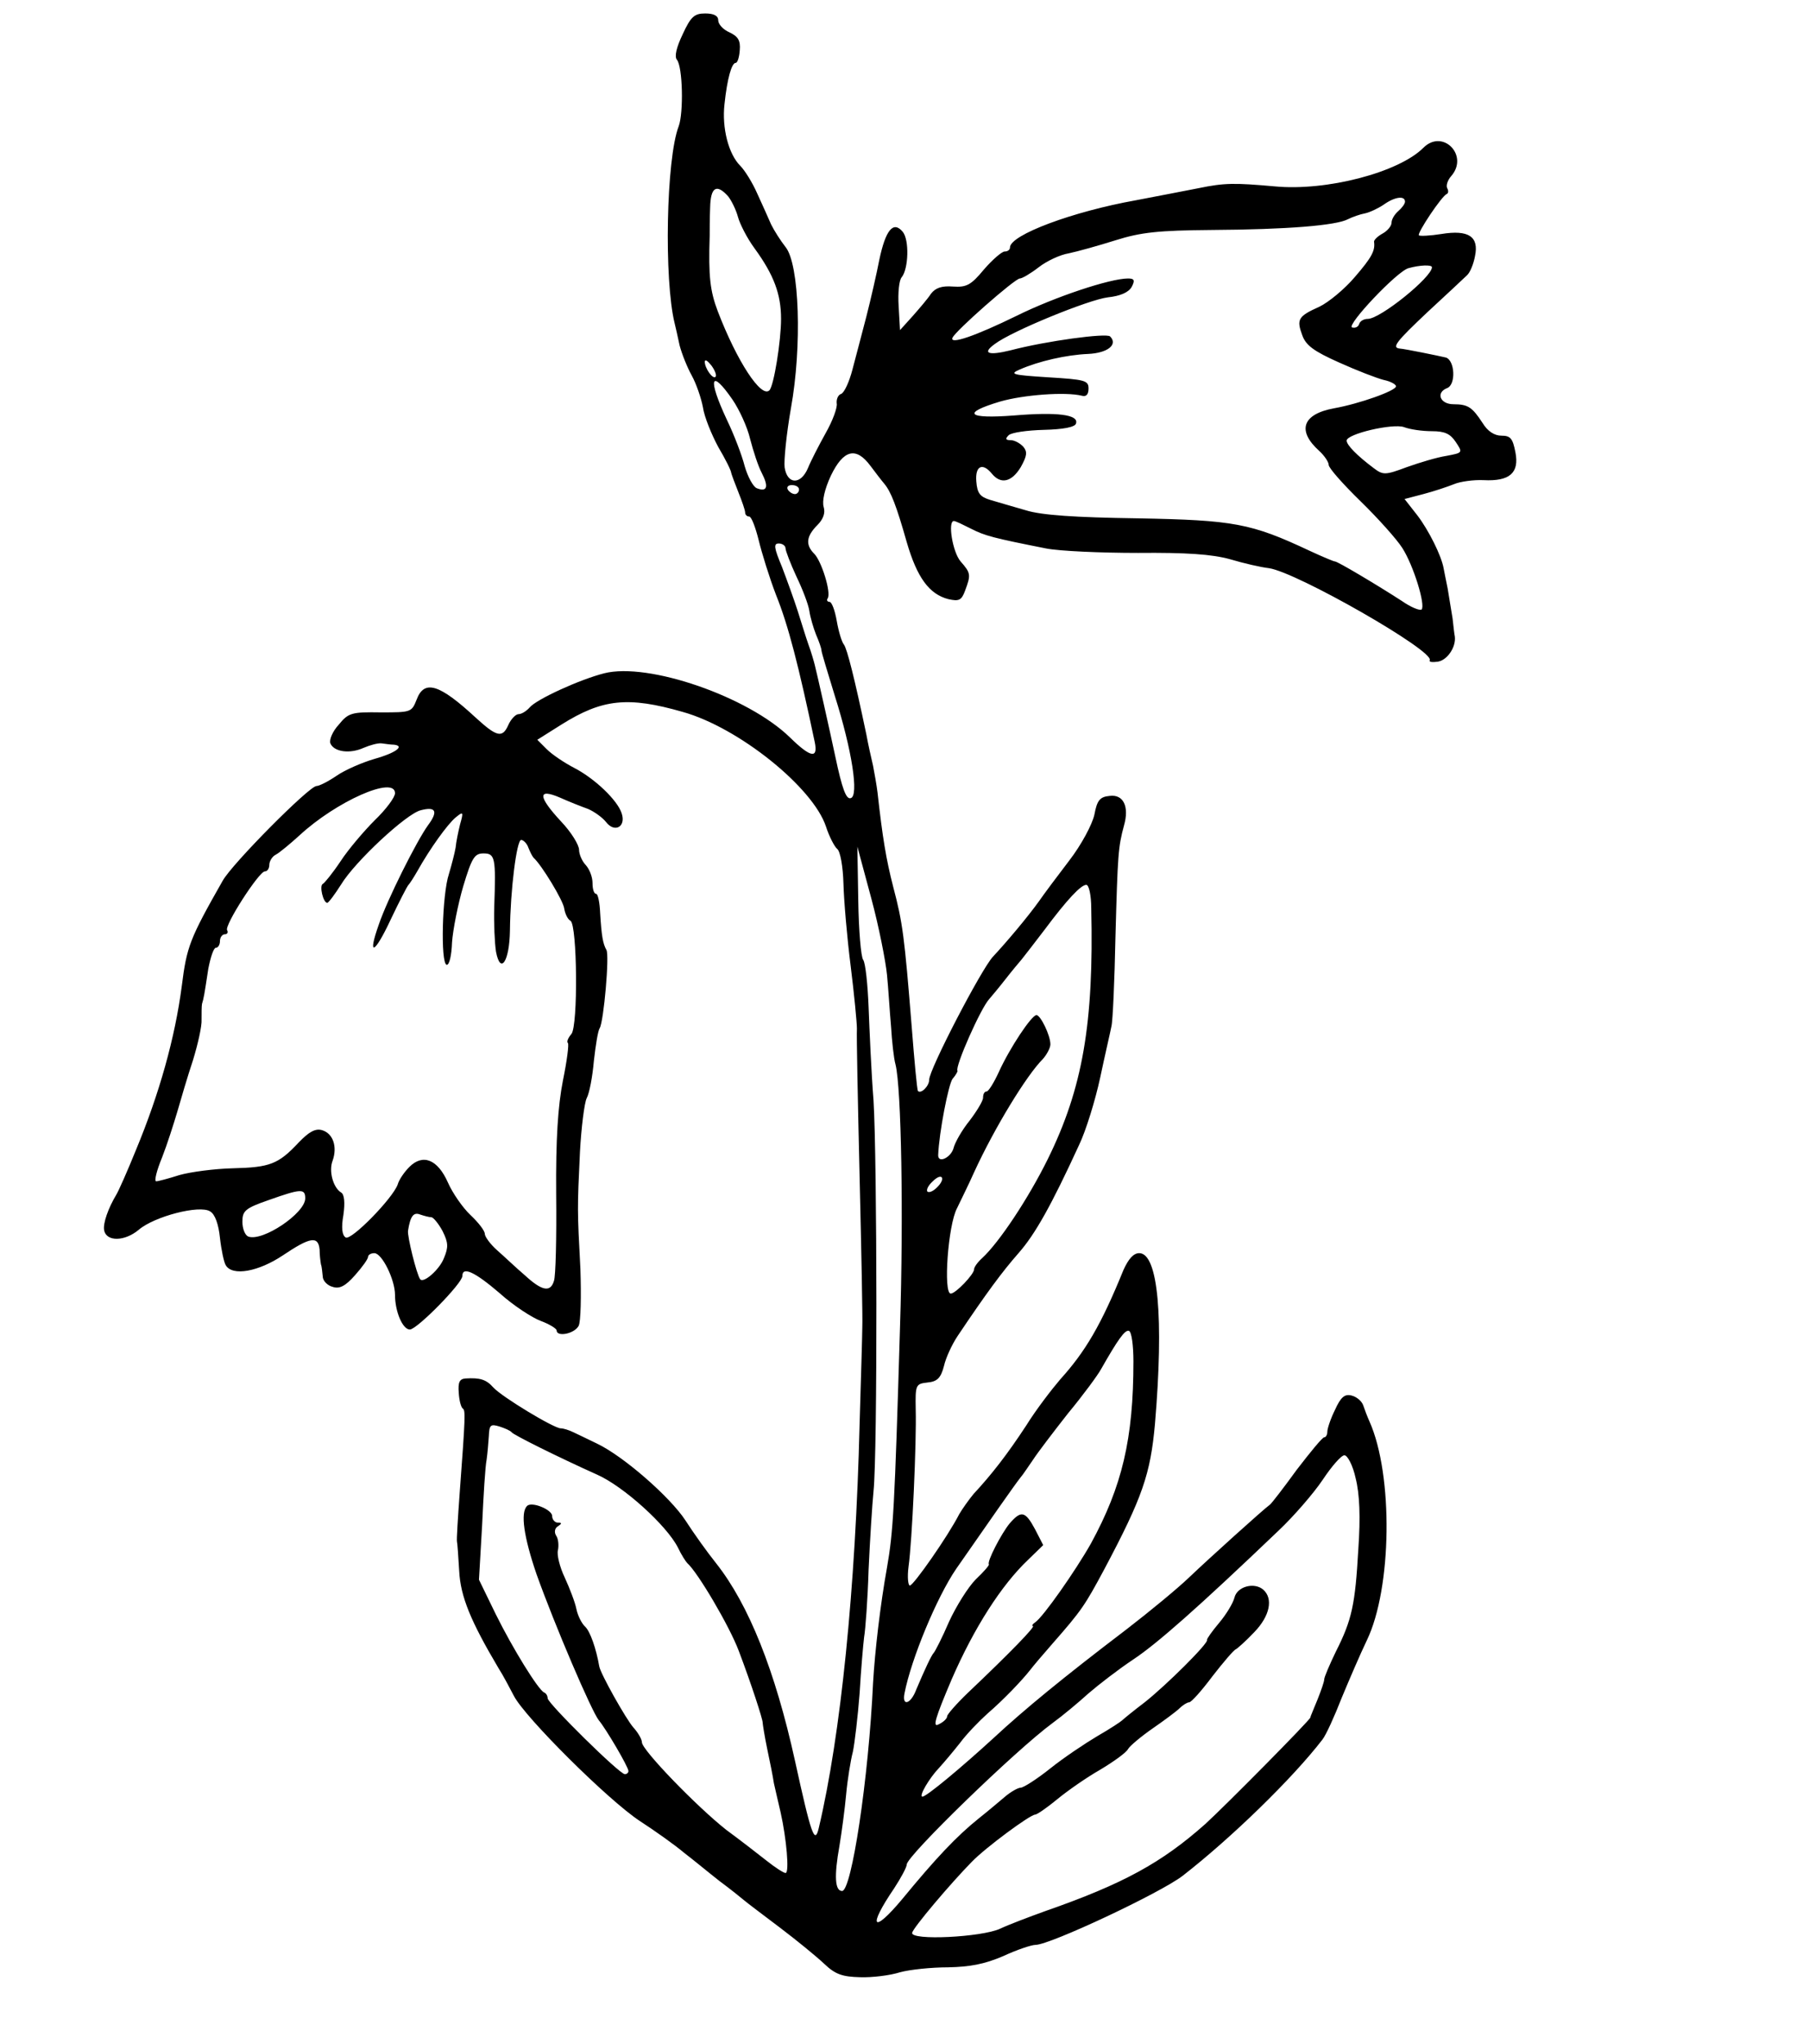 <?xml version="1.0" standalone="no"?>
<!DOCTYPE svg PUBLIC "-//W3C//DTD SVG 20010904//EN"
 "http://www.w3.org/TR/2001/REC-SVG-20010904/DTD/svg10.dtd">
<svg version="1.0" xmlns="http://www.w3.org/2000/svg"
 width="403pt" height="455pt" viewBox="0 0 403 455"
 preserveAspectRatio="xMidYMid meet">
<g transform="translate(0,455) scale(0.1,-0.1)"
fill="#000000" stroke="none">
<path d="M1521 4474 c-14 -29 -19 -50 -13 -57 13 -16 15 -118 4 -148 -28 -72
-33 -342 -9 -439 2 -8 7 -30 11 -49 5 -19 17 -49 27 -67 10 -18 21 -50 25 -71
3 -21 19 -60 34 -88 16 -27 29 -53 29 -58 1 -4 8 -23 16 -43 8 -20 15 -40 15
-45 0 -5 4 -9 9 -9 5 0 14 -24 21 -52 7 -29 24 -84 39 -123 27 -67 50 -156 86
-327 8 -38 -9 -35 -55 10 -93 91 -316 168 -414 143 -55 -14 -151 -58 -166 -76
-7 -8 -18 -15 -25 -15 -6 0 -17 -11 -23 -25 -13 -29 -26 -25 -72 17 -81 75
-115 86 -132 40 -11 -28 -13 -28 -80 -28 -64 1 -72 -1 -93 -27 -14 -15 -22
-34 -19 -42 8 -19 43 -24 74 -10 14 6 32 11 40 10 8 -1 21 -3 28 -3 25 -3 2
-19 -45 -32 -27 -8 -64 -24 -83 -37 -19 -13 -39 -23 -45 -23 -16 0 -188 -173
-209 -211 -74 -130 -80 -147 -91 -234 -15 -115 -50 -240 -102 -365 -19 -47
-39 -92 -44 -100 -18 -30 -30 -64 -27 -79 5 -26 46 -25 77 1 35 30 136 56 159
41 11 -6 19 -29 22 -59 3 -27 9 -55 13 -61 15 -25 73 -14 127 22 61 41 79 44
82 13 0 -13 2 -27 3 -33 2 -5 3 -18 4 -27 0 -9 10 -20 22 -23 15 -5 28 1 50
26 16 18 29 36 29 41 0 4 6 8 14 8 17 0 46 -59 46 -93 0 -37 17 -77 33 -77 16
0 117 103 117 119 0 22 27 10 83 -38 31 -28 73 -55 92 -62 19 -7 35 -17 35
-21 0 -15 39 -8 49 10 5 9 6 67 4 127 -7 132 -7 133 -1 260 3 56 10 110 15
120 6 11 13 48 16 83 4 35 9 67 13 73 9 15 22 162 15 174 -8 14 -11 32 -14 82
-1 24 -5 43 -9 43 -5 0 -8 11 -8 24 0 14 -7 31 -15 40 -8 8 -15 24 -15 34 0
11 -18 40 -40 63 -52 56 -53 75 -2 53 20 -9 48 -20 62 -25 14 -6 32 -19 40
-29 19 -25 45 -11 35 19 -9 29 -60 78 -107 102 -21 11 -48 29 -60 41 l-21 21
54 34 c91 57 148 63 270 28 125 -35 290 -168 319 -255 7 -22 19 -45 25 -50 7
-5 13 -40 14 -77 1 -38 8 -120 16 -183 8 -64 14 -127 14 -140 -1 -14 2 -162 6
-330 4 -168 7 -318 6 -335 0 -16 -3 -113 -6 -215 -9 -367 -42 -693 -91 -900
-9 -38 -17 -14 -53 150 -44 200 -103 348 -176 440 -20 25 -50 67 -68 95 -34
52 -138 143 -197 171 -19 9 -43 21 -52 25 -10 5 -23 9 -29 9 -15 0 -131 70
-150 91 -16 18 -30 22 -62 20 -13 -1 -17 -8 -15 -32 1 -17 5 -32 9 -35 6 -4 6
-15 -7 -189 -4 -55 -7 -103 -6 -107 1 -3 3 -33 5 -66 3 -57 26 -112 87 -215
11 -17 26 -46 35 -63 25 -48 209 -231 280 -278 34 -22 79 -54 99 -71 21 -16
56 -45 79 -63 23 -17 48 -37 55 -43 7 -6 43 -33 80 -61 37 -28 81 -64 98 -80
25 -24 41 -29 80 -30 27 -1 67 4 89 11 22 6 70 11 107 11 49 1 81 7 123 25 30
14 63 25 72 25 32 0 279 116 328 154 108 84 244 216 311 303 8 10 27 52 43 93
17 41 42 99 56 128 56 116 59 368 6 487 -5 11 -11 27 -14 36 -3 9 -14 19 -26
22 -15 4 -24 -3 -37 -32 -10 -20 -17 -42 -17 -48 0 -7 -3 -13 -7 -13 -4 0 -31
-33 -61 -72 -29 -40 -56 -75 -60 -78 -14 -10 -136 -120 -180 -162 -25 -24 -88
-76 -140 -116 -142 -108 -227 -178 -295 -241 -72 -66 -150 -131 -159 -131 -9
0 15 41 37 64 11 12 32 37 47 56 14 19 42 48 61 65 36 31 77 74 95 97 6 8 28
34 50 59 65 74 72 85 115 165 85 160 103 212 113 324 20 236 7 380 -35 380
-13 0 -24 -13 -35 -37 -50 -123 -85 -182 -141 -244 -18 -21 -53 -66 -76 -103
-42 -64 -77 -109 -117 -152 -10 -12 -25 -33 -32 -45 -25 -49 -102 -159 -110
-159 -4 0 -6 19 -3 42 8 56 18 277 16 350 -1 55 0 57 26 60 22 2 30 10 37 37
4 18 18 48 30 66 65 97 100 144 136 185 37 42 73 106 135 241 15 31 36 99 47
150 11 52 23 103 25 114 3 11 7 101 9 200 5 183 6 199 19 247 12 42 -1 70 -32
66 -22 -2 -28 -10 -34 -42 -5 -22 -29 -67 -56 -102 -26 -34 -56 -74 -67 -90
-25 -35 -73 -92 -103 -124 -26 -28 -142 -251 -142 -274 0 -14 -18 -32 -25 -25
-2 2 -8 67 -14 144 -16 199 -20 231 -41 310 -16 62 -24 111 -35 210 -2 17 -7
44 -10 60 -4 17 -11 48 -15 70 -26 124 -43 191 -50 200 -5 6 -12 30 -16 53 -4
23 -11 42 -16 42 -5 0 -7 4 -4 8 8 13 -14 83 -30 99 -20 20 -18 39 7 64 13 13
18 27 14 40 -4 13 2 40 16 70 28 58 56 65 88 22 12 -16 25 -33 31 -40 15 -18
27 -49 50 -130 23 -79 50 -116 93 -127 23 -5 29 -3 37 19 13 35 13 39 -10 65
-18 21 -29 90 -15 90 4 0 20 -8 38 -17 31 -16 51 -21 167 -44 30 -6 123 -10
205 -10 108 1 165 -3 205 -14 30 -9 69 -18 87 -20 62 -9 370 -185 358 -205 -2
-4 6 -5 19 -3 21 4 40 33 37 56 -1 4 -3 22 -5 40 -3 18 -8 48 -11 67 -4 19 -8
40 -9 45 -5 28 -33 84 -58 117 l-29 37 42 11 c23 6 53 16 68 22 14 6 44 10 66
9 58 -3 80 16 71 62 -6 31 -11 37 -31 37 -16 0 -31 10 -42 28 -23 35 -32 42
-65 42 -30 0 -40 26 -14 36 20 8 17 62 -3 68 -17 4 -90 19 -103 20 -18 2 -8
15 62 81 41 38 81 75 88 82 7 6 15 26 18 43 9 43 -14 59 -75 49 -25 -4 -48 -5
-50 -3 -5 4 51 88 62 92 4 2 4 8 1 13 -3 6 1 18 9 27 40 46 -19 106 -62 63
-55 -55 -216 -97 -331 -86 -90 8 -112 8 -170 -4 -25 -5 -88 -17 -140 -27 -140
-25 -280 -77 -280 -105 0 -5 -5 -9 -12 -9 -6 0 -27 -18 -46 -40 -29 -35 -39
-40 -69 -38 -25 2 -39 -3 -49 -16 -7 -11 -26 -33 -41 -50 l-28 -31 -3 53 c-2
30 1 59 7 65 15 19 17 83 2 101 -21 25 -38 4 -52 -62 -6 -31 -19 -88 -29 -127
-10 -38 -24 -92 -31 -118 -7 -27 -18 -51 -25 -54 -7 -2 -11 -12 -10 -21 2 -9
-9 -39 -25 -67 -15 -27 -33 -62 -39 -77 -16 -38 -46 -37 -52 1 -2 15 4 75 14
132 25 138 19 321 -12 359 -11 14 -25 36 -32 50 -6 14 -20 45 -31 69 -11 25
-28 52 -38 62 -26 26 -41 84 -35 137 6 57 16 92 25 92 4 0 8 13 9 28 2 22 -4
31 -23 40 -14 6 -25 18 -25 27 0 10 -10 15 -29 15 -24 0 -32 -7 -50 -46z m101
-361 c8 -10 18 -31 22 -46 4 -15 20 -47 37 -70 43 -59 59 -102 59 -157 0 -49
-16 -149 -26 -159 -18 -18 -72 64 -115 176 -17 45 -21 77 -18 168 0 11 0 39 1
63 1 45 14 54 40 25z m1508 -12 c0 -5 -7 -14 -15 -21 -8 -7 -15 -18 -15 -26 0
-7 -9 -18 -20 -24 -11 -6 -19 -14 -19 -18 3 -20 -5 -35 -43 -79 -22 -26 -58
-56 -79 -66 -47 -21 -51 -28 -38 -63 8 -23 26 -36 82 -61 40 -18 84 -35 100
-39 15 -3 27 -10 27 -14 0 -10 -82 -39 -138 -49 -71 -13 -83 -50 -33 -95 12
-11 21 -25 21 -31 0 -7 32 -43 71 -81 39 -38 81 -85 93 -104 25 -39 52 -127
43 -137 -4 -3 -24 5 -44 19 -54 35 -143 88 -149 88 -3 0 -29 11 -57 24 -130
61 -168 68 -382 72 -141 2 -215 7 -250 18 -27 8 -63 18 -79 23 -23 7 -29 15
-31 41 -3 35 14 43 35 17 20 -24 44 -18 64 15 14 25 15 34 6 45 -7 8 -20 15
-28 15 -12 0 -13 3 -5 11 6 6 41 11 79 12 42 1 69 6 71 14 7 20 -42 26 -138
18 -104 -8 -118 5 -31 31 52 15 145 22 182 13 10 -3 15 3 15 16 0 18 -8 20
-90 25 -79 5 -87 7 -64 17 43 19 105 33 153 35 44 2 67 21 49 39 -8 8 -142
-10 -222 -31 -49 -12 -64 -7 -35 14 38 29 210 99 252 104 28 3 46 11 53 23 8
15 6 19 -8 19 -40 0 -163 -41 -248 -83 -92 -45 -150 -65 -143 -49 5 14 139
132 150 132 5 0 24 11 42 25 18 14 48 28 67 31 19 4 66 17 104 29 57 18 96 22
215 23 167 1 277 10 303 24 10 5 27 11 38 13 10 2 29 11 41 19 25 18 48 21 48
7z m60 -146 c0 -22 -115 -115 -143 -115 -9 0 -17 -5 -19 -11 -2 -7 -9 -10 -16
-8 -13 5 101 126 126 132 25 7 52 8 52 2z m-1596 -244 c-6 -6 -24 19 -24 34 1
6 7 1 15 -9 8 -11 12 -22 9 -25z m38 -51 c15 -22 33 -61 39 -87 7 -27 18 -61
26 -76 16 -31 12 -43 -11 -34 -8 3 -20 25 -27 49 -6 24 -24 71 -40 104 -43 92
-36 115 13 44z m1558 -70 c29 0 41 -6 53 -24 16 -24 16 -24 -21 -31 -20 -3
-60 -15 -88 -25 -48 -18 -53 -18 -74 -2 -36 27 -60 51 -60 61 0 15 103 39 128
30 13 -5 40 -9 62 -9z m-1410 -130 c0 -5 -4 -10 -9 -10 -6 0 -13 5 -16 10 -3
6 1 10 9 10 9 0 16 -4 16 -10z m-30 -131 c0 -5 11 -34 24 -62 14 -29 27 -63
29 -77 2 -14 9 -38 15 -53 7 -16 12 -31 12 -35 0 -4 14 -50 30 -102 38 -120
54 -223 35 -227 -10 -3 -19 21 -34 92 -11 52 -41 186 -46 205 -2 8 -8 29 -14
45 -6 17 -16 50 -24 75 -8 25 -24 69 -35 98 -18 43 -19 52 -7 52 8 0 15 -5 15
-11z m-870 -545 c0 -9 -20 -36 -45 -60 -24 -24 -59 -65 -76 -91 -18 -27 -36
-49 -40 -51 -8 -4 1 -42 10 -42 3 0 17 19 31 41 31 51 145 157 177 165 34 9
40 -2 16 -34 -25 -35 -90 -164 -109 -220 -26 -73 -10 -67 26 10 19 40 37 75
40 78 3 3 12 17 20 31 28 50 67 104 85 119 17 14 18 13 10 -15 -4 -16 -9 -40
-10 -52 -2 -12 -9 -39 -15 -59 -15 -45 -19 -198 -5 -202 6 -1 11 21 12 50 2
28 13 84 25 125 19 63 25 73 45 73 26 0 28 -9 24 -120 -1 -36 1 -80 4 -99 10
-52 30 -21 31 47 1 91 15 202 25 202 5 0 13 -8 16 -17 4 -10 9 -20 12 -23 17
-15 66 -95 68 -113 2 -12 8 -24 14 -27 15 -10 17 -233 2 -252 -7 -8 -11 -17
-8 -20 3 -2 -2 -40 -11 -84 -11 -56 -16 -130 -15 -253 1 -96 -1 -183 -5 -193
-8 -26 -27 -22 -65 13 -19 16 -46 42 -61 55 -16 14 -28 31 -28 37 0 7 -14 25
-32 42 -17 16 -40 49 -50 72 -23 52 -56 65 -86 35 -11 -11 -23 -28 -26 -39
-11 -31 -104 -126 -116 -118 -8 5 -10 22 -5 50 4 28 2 46 -5 50 -18 11 -28 48
-19 71 11 31 1 61 -24 68 -15 4 -29 -4 -52 -28 -45 -48 -64 -55 -146 -57 -41
-1 -94 -8 -119 -15 -25 -8 -48 -14 -52 -14 -5 0 1 24 13 53 11 28 26 75 34
102 8 28 23 79 35 115 11 36 20 76 19 90 0 14 0 30 1 35 4 13 5 19 14 78 5 26
12 47 17 47 5 0 9 7 9 15 0 8 5 15 11 15 5 0 8 4 5 9 -7 10 71 131 84 131 6 0
10 7 10 15 0 7 6 18 14 22 8 4 32 24 53 43 82 76 213 134 213 94z m1096 -404
c3 -30 6 -82 9 -115 2 -33 6 -71 10 -85 13 -52 18 -335 10 -585 -12 -402 -15
-455 -29 -535 -15 -83 -27 -187 -31 -256 -10 -215 -48 -464 -69 -464 -16 0
-18 33 -6 100 5 30 12 82 15 115 3 33 10 76 15 95 4 19 11 78 15 130 3 52 8
109 10 125 3 17 8 84 10 150 3 66 8 145 11 175 9 85 8 741 0 870 -5 63 -9 157
-11 208 -2 51 -7 98 -12 105 -5 6 -10 66 -11 132 l-2 120 31 -115 c17 -63 32
-140 35 -170z m455 148 c6 -256 -19 -401 -97 -559 -43 -87 -108 -185 -146
-220 -10 -9 -18 -20 -18 -25 0 -11 -41 -54 -52 -54 -17 0 -6 153 14 190 9 19
27 55 38 80 46 100 117 216 153 252 9 10 17 25 17 33 0 20 -22 65 -31 65 -11
0 -60 -74 -84 -127 -11 -24 -23 -43 -27 -43 -5 0 -8 -6 -8 -14 0 -7 -14 -30
-30 -51 -17 -21 -33 -49 -36 -62 -6 -20 -34 -34 -34 -15 2 51 23 158 32 170 7
8 12 17 11 18 -6 9 52 140 71 160 6 7 22 26 36 44 14 18 30 37 36 44 5 6 28
36 51 66 50 67 81 100 93 100 6 0 11 -24 11 -52z m-344 -622 c-8 -8 -17 -12
-21 -9 -3 4 2 14 12 23 21 21 30 6 9 -14z m-1407 -24 c0 -33 -95 -97 -127 -85
-7 3 -13 17 -13 33 0 24 6 30 58 48 73 26 82 26 82 4z m281 -42 c4 0 16 -14
25 -31 13 -26 13 -36 3 -60 -10 -26 -46 -57 -53 -47 -8 11 -29 96 -27 108 5
32 12 42 27 36 9 -3 20 -6 25 -6z m1564 -321 c0 -172 -25 -278 -95 -406 -34
-60 -106 -163 -124 -175 -6 -4 -8 -8 -5 -8 7 0 -49 -58 -145 -149 -25 -24 -46
-48 -46 -52 0 -5 -8 -13 -19 -18 -14 -8 -8 13 29 100 50 115 111 210 170 266
l34 33 -18 35 c-22 41 -31 43 -57 13 -18 -22 -51 -85 -46 -91 1 -2 -12 -17
-29 -33 -17 -17 -44 -60 -60 -95 -15 -35 -31 -66 -34 -69 -5 -5 -20 -37 -39
-82 -12 -32 -32 -38 -26 -8 15 77 72 214 115 277 73 105 131 188 143 203 7 8
19 27 29 41 9 14 44 60 77 102 34 41 67 86 74 99 37 65 53 88 62 85 6 -2 10
-33 10 -68z m-1385 -158 c5 -6 101 -54 190 -94 59 -26 155 -113 180 -162 8
-17 18 -32 21 -35 23 -20 94 -140 115 -196 28 -74 53 -151 53 -159 0 -3 4 -29
10 -58 6 -28 13 -63 15 -77 3 -14 10 -43 15 -65 13 -58 20 -135 11 -135 -4 0
-23 12 -43 28 -19 15 -59 46 -89 68 -66 52 -188 178 -188 195 0 7 -9 22 -19
33 -16 18 -73 119 -76 136 -7 40 -20 77 -31 88 -8 7 -17 25 -20 40 -3 15 -15
46 -26 70 -11 23 -18 51 -15 61 2 10 1 25 -4 32 -5 8 -3 17 4 21 9 6 9 8 0 8
-7 0 -13 7 -13 15 0 14 -46 33 -56 22 -15 -15 -7 -69 21 -151 41 -115 123
-306 139 -326 16 -19 66 -104 66 -113 0 -4 -4 -7 -8 -7 -12 0 -172 158 -172
169 0 5 -3 11 -8 13 -13 6 -70 98 -108 175 l-37 76 7 121 c3 66 7 132 10 146
2 14 4 38 5 53 1 25 4 27 24 21 12 -4 24 -9 27 -13z m1880 -102 c9 -35 11 -87
6 -158 -7 -123 -14 -157 -50 -228 -14 -29 -26 -57 -26 -62 0 -5 -7 -25 -15
-45 -8 -20 -16 -38 -16 -40 -1 -6 -188 -195 -234 -237 -97 -86 -182 -133 -357
-194 -36 -13 -81 -30 -100 -39 -41 -19 -200 -27 -196 -9 3 12 84 108 133 158
31 32 130 105 141 105 4 0 26 15 49 34 23 19 66 49 96 66 30 18 58 38 62 46 4
7 29 28 55 46 26 18 53 38 60 45 7 7 17 13 21 13 5 0 28 26 52 58 24 31 48 59
52 60 4 2 23 19 41 38 35 36 43 75 20 95 -20 17 -58 7 -64 -18 -3 -12 -18 -37
-34 -56 -16 -19 -28 -36 -27 -38 4 -7 -92 -102 -139 -139 -25 -19 -47 -37 -50
-40 -3 -3 -27 -19 -55 -35 -27 -16 -75 -48 -105 -72 -30 -24 -60 -43 -66 -43
-6 0 -22 -9 -35 -20 -13 -11 -39 -33 -58 -48 -50 -40 -97 -90 -171 -180 -66
-79 -78 -64 -18 24 15 23 28 47 28 53 0 19 242 254 325 315 22 16 58 46 80 66
22 19 66 53 99 75 53 35 145 116 324 287 34 32 79 84 99 114 20 30 41 54 48
54 7 0 19 -23 25 -51z"/>
</g>
</svg>
